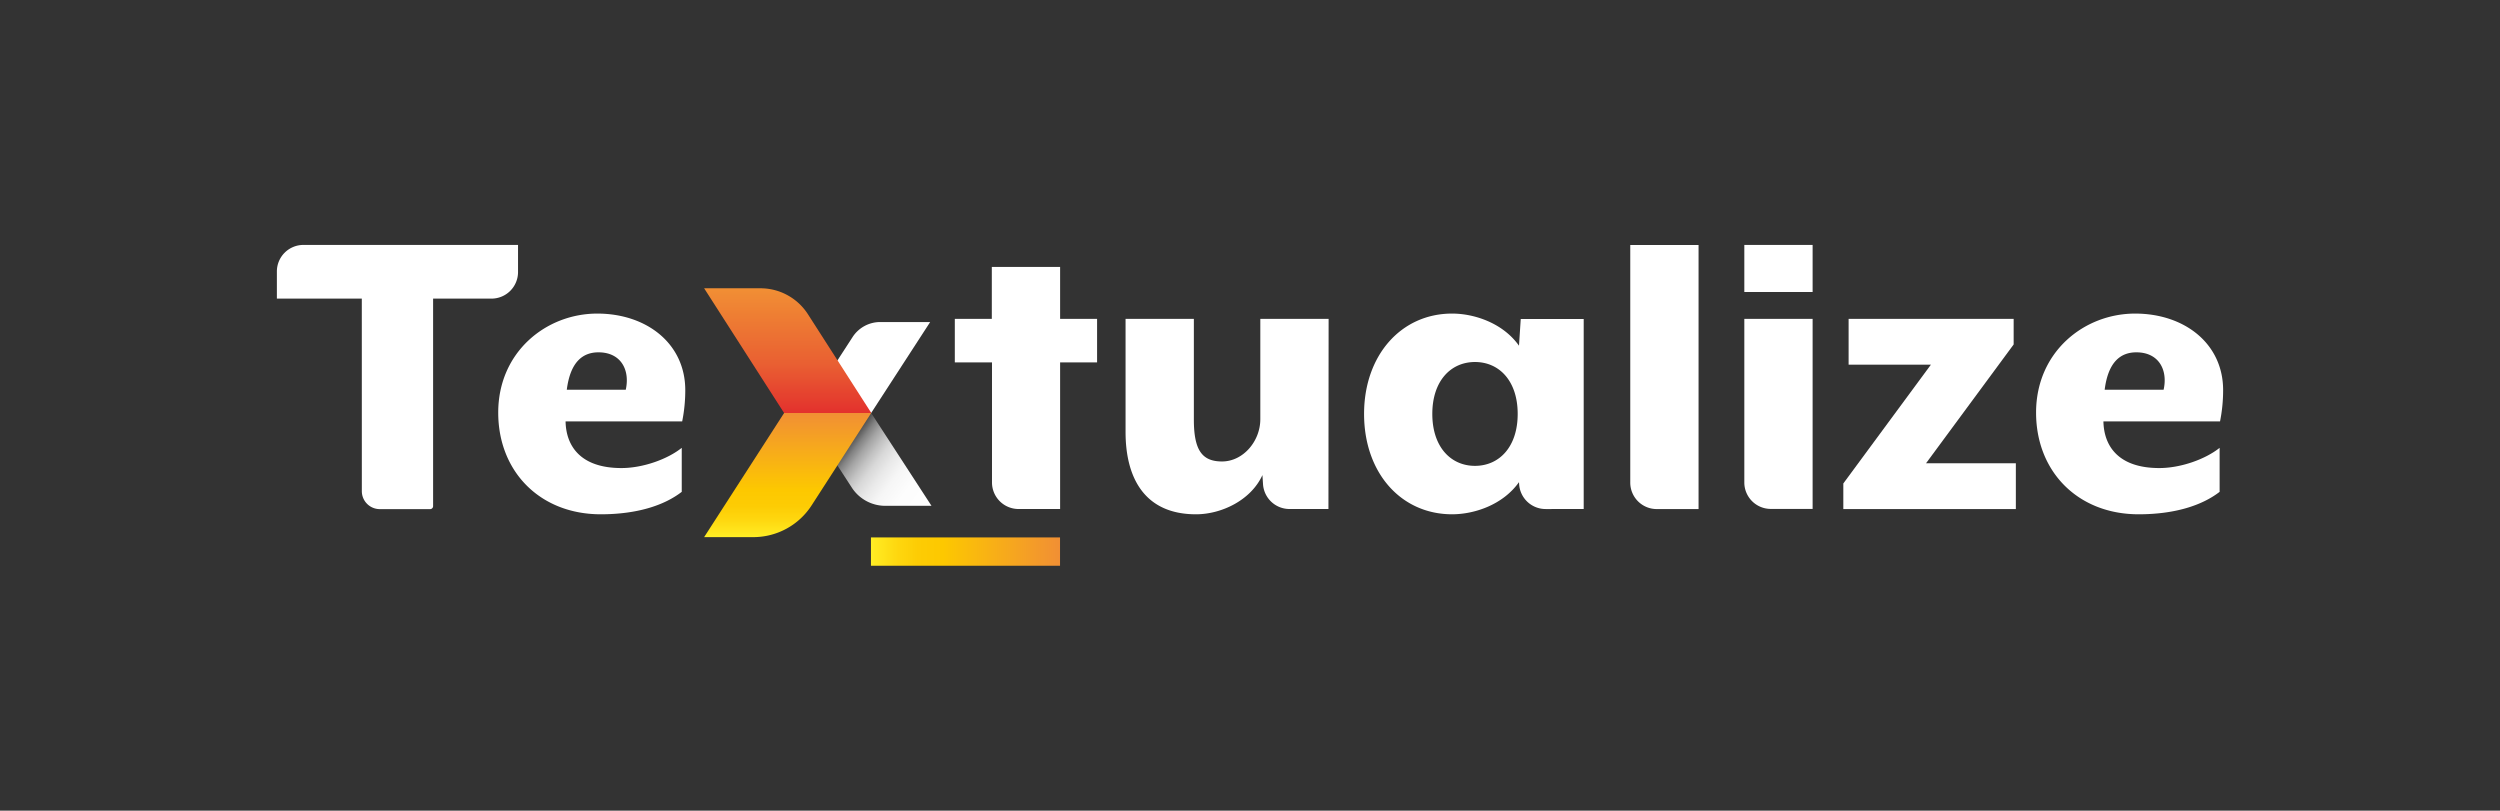 <svg xmlns="http://www.w3.org/2000/svg"
    xmlns:xlink="http://www.w3.org/1999/xlink" viewBox="0 0 841.89 273">
    <rect x="0" y="0" width="841.89" height="273" fill="#333333" stroke="none"/>
    <defs>
        <style>.cls-1{fill:transparent;}.cls-2{fill:#fff;}.cls-3{fill:url(#linear-gradient);}.cls-4{fill:url(#linear-gradient-2);}.cls-5{fill:url(#linear-gradient-3);}.cls-6{fill:url(#linear-gradient-4);}</style>
        <linearGradient id="linear-gradient" x1="317.02" y1="172.31" x2="283.09" y2="146.9" gradientUnits="userSpaceOnUse">
            <stop offset="0" stop-color="#fff"/>
            <stop offset="0.32" stop-color="#fdfdfd"/>
            <stop offset="0.46" stop-color="#f6f6f6"/>
            <stop offset="0.56" stop-color="#e9e9e9"/>
            <stop offset="0.65" stop-color="#d8d8d8"/>
            <stop offset="0.72" stop-color="#c1c1c1"/>
            <stop offset="0.79" stop-color="#a4a4a4"/>
            <stop offset="0.85" stop-color="#828282"/>
            <stop offset="0.9" stop-color="#5b5b5b"/>
            <stop offset="0.95" stop-color="#303030"/>
            <stop offset="1"/>
        </linearGradient>
        <linearGradient id="linear-gradient-2" x1="-103.41" y1="621.26" x2="-61.42" y2="621.26" gradientTransform="translate(886.5 200.5) rotate(90)" gradientUnits="userSpaceOnUse">
            <stop offset="0" stop-color="#f18f34"/>
            <stop offset="0.61" stop-color="#e95f32"/>
            <stop offset="1" stop-color="#e3312d"/>
        </linearGradient>
        <linearGradient id="linear-gradient-3" x1="-19.63" y1="307.74" x2="-61.42" y2="307.74" gradientTransform="matrix(0, 1, 1, 0, -42.5, 200.5)" gradientUnits="userSpaceOnUse">
            <stop offset="0" stop-color="#ffef26"/>
            <stop offset="0.02" stop-color="#ffea21"/>
            <stop offset="0.14" stop-color="#fed70f"/>
            <stop offset="0.25" stop-color="#fdcc04"/>
            <stop offset="0.38" stop-color="#fdc800"/>
            <stop offset="1" stop-color="#f18f34"/>
        </linearGradient>
        <linearGradient id="linear-gradient-4" x1="281.7" y1="164.71" x2="345.37" y2="164.71" gradientTransform="translate(11.59 21.03)" xlink:href="#linear-gradient-3"/>
    </defs>
    <g id="Layer_2" data-name="Layer 2">
        <rect class="cls-1" x="-18.38" y="-20.76" width="866.3" height="304.38"/>
    </g>
    <g id="Layer_1" data-name="Layer 1">
        <path class="cls-2" d="M293.37,139.08l19.87-30.63H296.42a11.09,11.09,0,0,0-9.31,5.06l-16.58,25.57Z"/>
        <path class="cls-3" d="M286.86,164.22l-16.33-25.14h22.84l20.32,31.26H298.12A13.45,13.45,0,0,1,286.86,164.22Z"/>
        <path class="cls-4" d="M264.05,139.08l-26.93-42h19a19,19,0,0,1,16,8.81l21.29,33.18Z"/>
        <path class="cls-5" d="M273.38,170.09l20-31H264.05l-26.93,41.79h16.61A23.37,23.37,0,0,0,273.38,170.09Z"/>
        <path class="cls-2" d="M121.84,100.56H93.24V91.42a8.94,8.94,0,0,1,8.94-8.94h72.27v9.14a8.94,8.94,0,0,1-8.94,8.94H145.85v69.89a1,1,0,0,1-1,1h-17a6.05,6.05,0,0,1-6-6Z"/>
        <path class="cls-2" d="M229.73,141.91H190.46c.15,8.15,4.89,15.71,18.82,15.71,7.26,0,15.56-3,20.3-6.81v14.82c-5.92,4.59-15.11,7.56-27.26,7.56-20.46,0-34.54-14.38-34.54-34.24,0-20.45,16.16-33.35,33.35-33.35,16.6,0,29.64,10.08,29.64,25.79A53.14,53.14,0,0,1,229.73,141.91Zm-19-10.67c1.48-6.67-1.63-12.59-9.19-12.59-5.33,0-9.48,3.26-10.67,12.59Z"/>
        <path class="cls-2" d="M357,122.05v49.36h-14a8.94,8.94,0,0,1-8.94-8.94V122.05H321.54V107.38H334V89.89h23v17.49h12.45v14.67Z"/>
        <path class="cls-2" d="M447.36,171.41H434.24a8.93,8.93,0,0,1-8.91-8.36l-.2-3.06c-3.85,8.45-13.78,13.2-22.38,13.2-17,0-23.71-11.86-23.71-27.72V107.38h23v33.94c0,10.37,2.82,14.08,9.49,14.08,7.11,0,12.89-6.82,12.89-14.23V107.38h23Z"/>
        <path class="cls-2" d="M511.58,163.06l-.05-.69c-5.48,7.7-15.12,10.82-22.53,10.82-17.19,0-29.64-13.94-29.64-33.8,0-19.71,12.45-33.79,29.64-33.79,7.41,0,17.05,3.12,22.53,10.82l.59-9h21.2v64H520.49A8.92,8.92,0,0,1,511.58,163.06Zm-14.87-41.15c-8.15,0-14.37,6.37-14.37,17.48s6.22,17.49,14.37,17.49,14.38-6.37,14.38-17.49S504.86,121.91,496.71,121.91Z"/>
        <path class="cls-2" d="M549,162.5v-80h23v88.93H557.93A8.91,8.91,0,0,1,549,162.5Z"/>
        <path class="cls-2" d="M587.41,98.34V82.48h23V98.34Zm0,64.15V107.38h23v64H596.32A8.91,8.91,0,0,1,587.41,162.49Z"/>
        <path class="cls-2" d="M620.75,162.81l29.49-40H622.53V107.38h55.58V116l-29.5,40h30.24v15.42h-58.1Z"/>
        <path class="cls-2" d="M747.61,141.91H708.34c.15,8.15,4.89,15.71,18.82,15.71,7.26,0,15.56-3,20.31-6.81v14.82c-5.93,4.59-15.12,7.56-27.27,7.56-20.46,0-34.54-14.38-34.54-34.24,0-20.45,16.16-33.35,33.35-33.35,16.6,0,29.64,10.08,29.64,25.79A53.14,53.14,0,0,1,747.61,141.91Zm-19-10.67c1.49-6.67-1.63-12.59-9.18-12.59-5.34,0-9.49,3.26-10.67,12.59Z"/>
        <rect class="cls-6" x="293.3" y="180.98" width="63.67" height="9.54"/>
    </g>
</svg>

